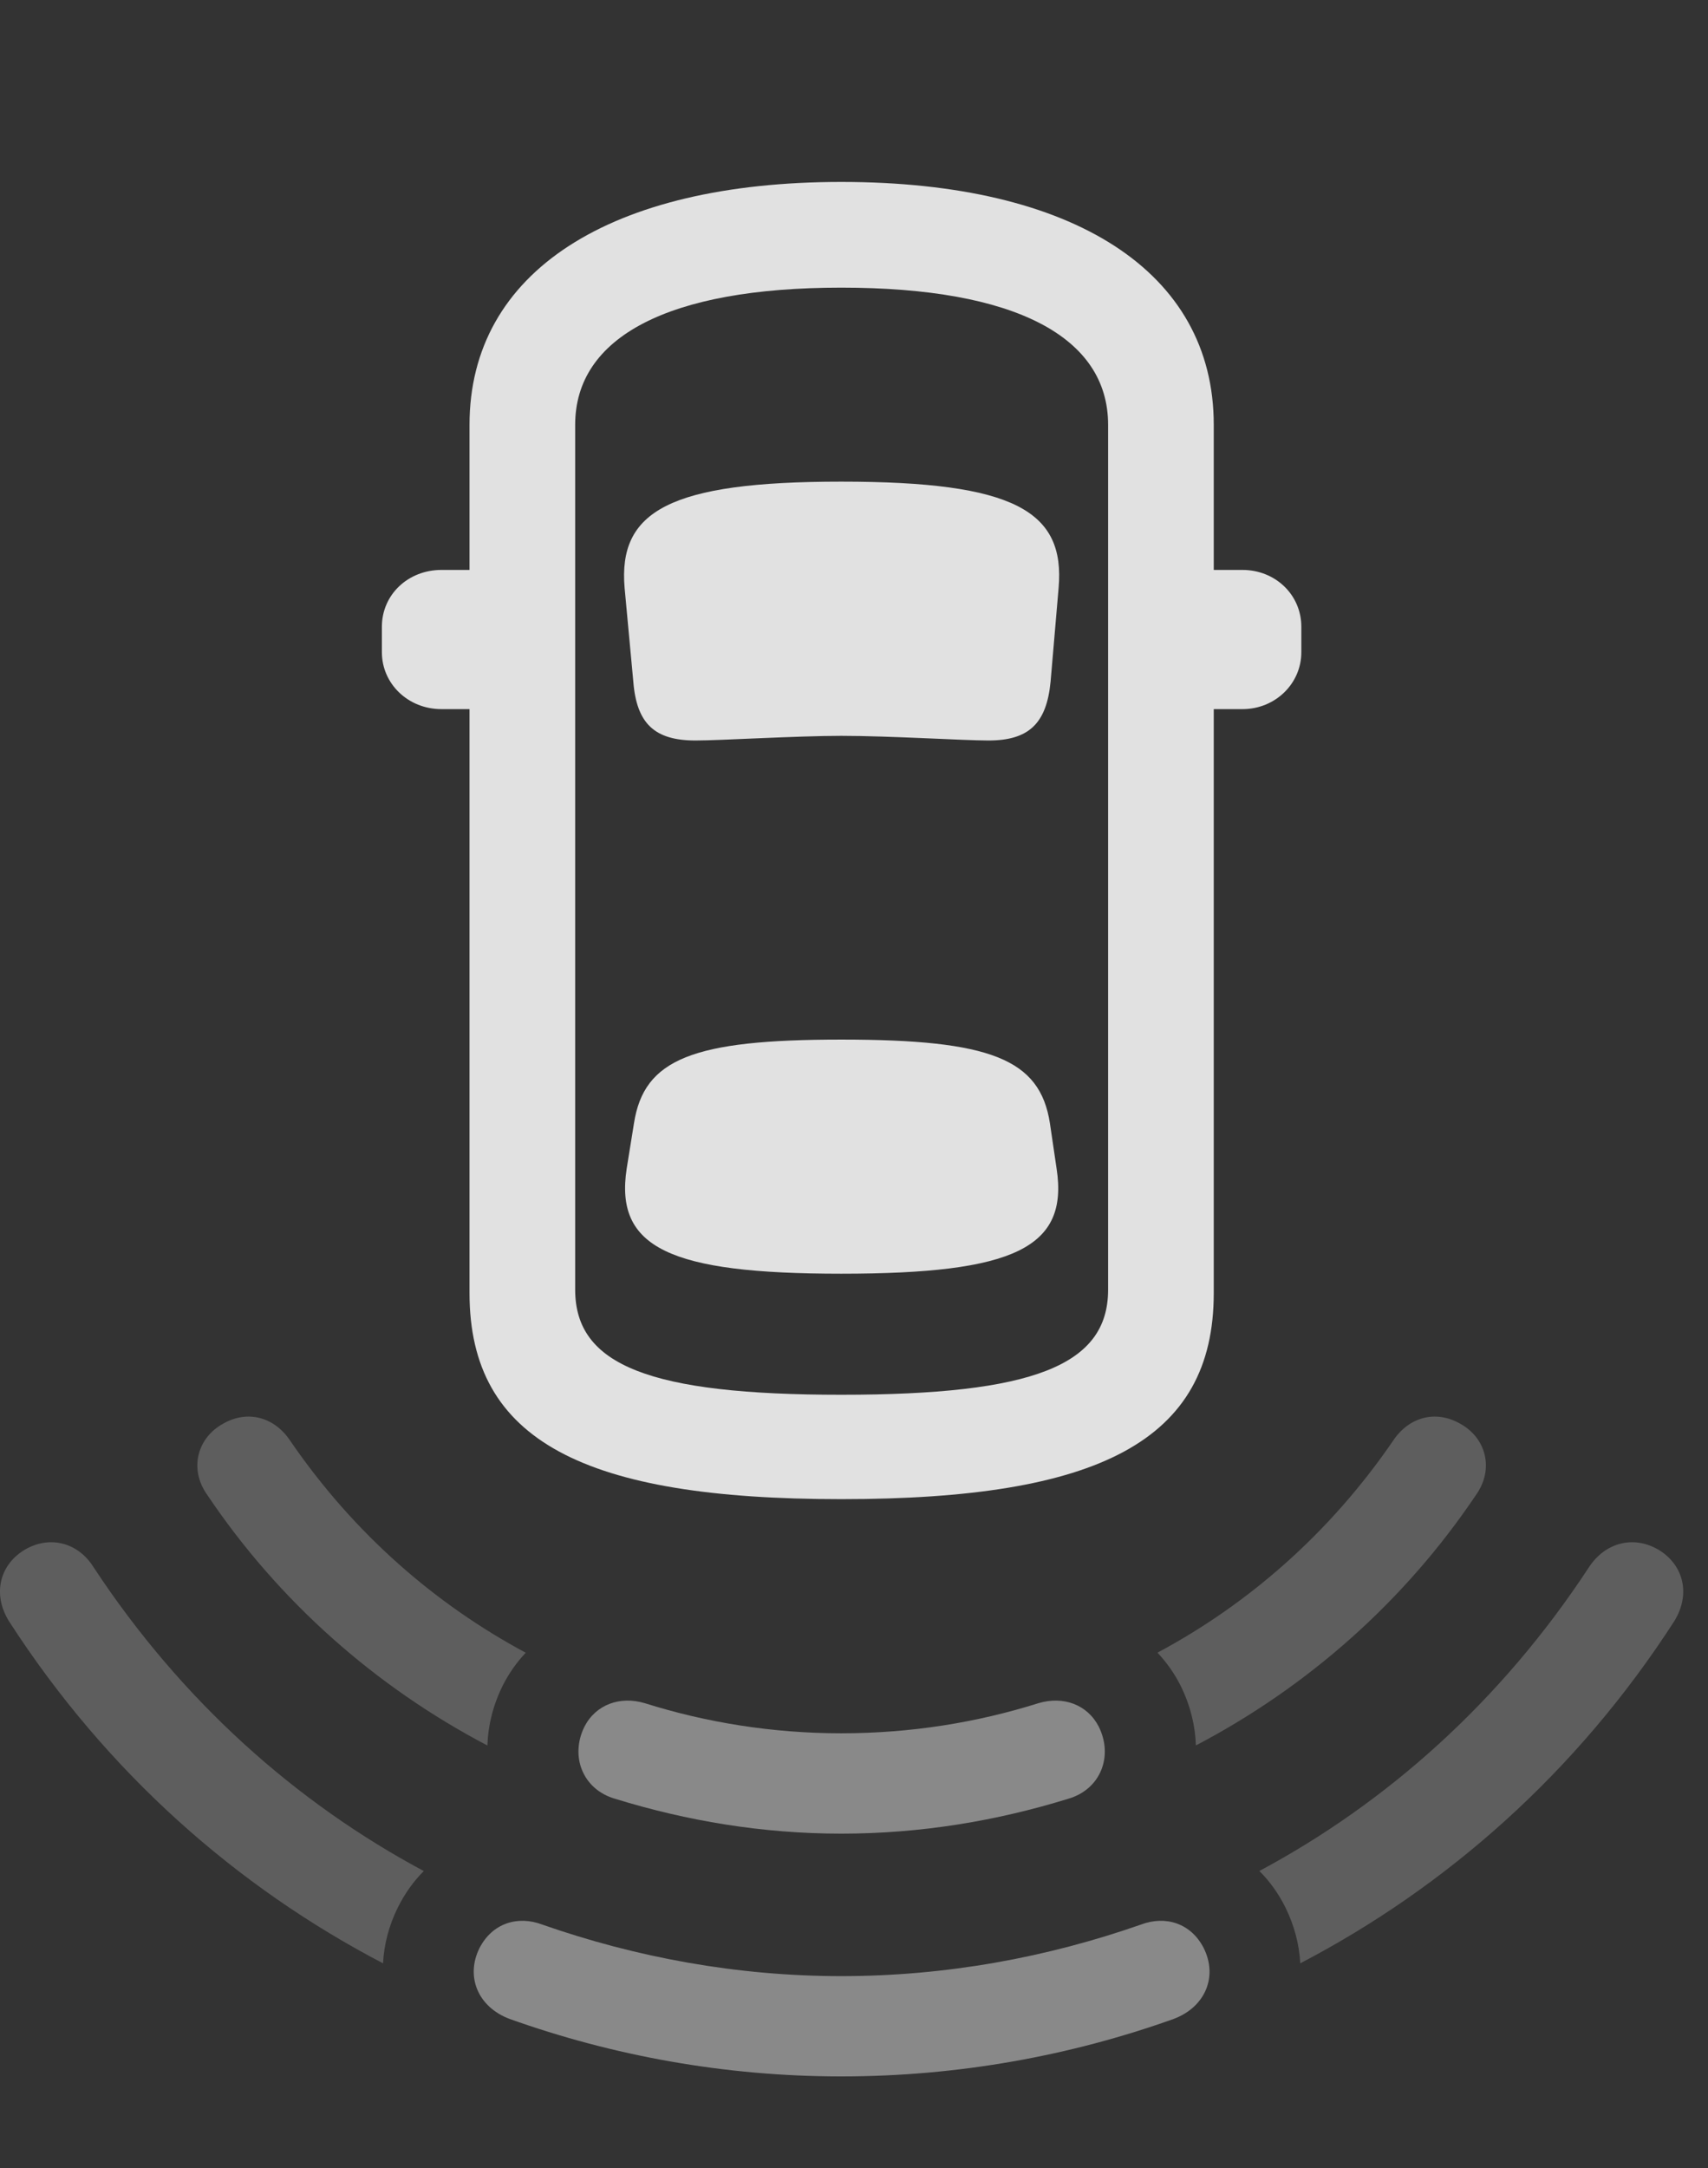 <?xml version="1.0" encoding="UTF-8"?>
<!--Generator: Apple Native CoreSVG 341-->
<!DOCTYPE svg
PUBLIC "-//W3C//DTD SVG 1.1//EN"
       "http://www.w3.org/Graphics/SVG/1.1/DTD/svg11.dtd">
<svg version="1.1" xmlns="http://www.w3.org/2000/svg" xmlns:xlink="http://www.w3.org/1999/xlink" viewBox="0 0 24.944 31.65">
 <rect x="0" y="0" width="24.944" height="31.65" fill="#333333" stroke="none"/>
 <g>
  <rect height="31.65" opacity="0" width="24.944" x="0" y="0"/>
  <path d="M4.24 21.035C5.171 22.393 6.364 23.423 7.678 24.127C7.548 24.264 7.436 24.422 7.345 24.6C7.202 24.886 7.128 25.186 7.118 25.481C5.485 24.626 4.068 23.373 3.029 21.826C2.755 21.445 2.882 20.986 3.263 20.781C3.624 20.576 4.015 20.693 4.24 21.035ZM21.32 20.781C21.701 20.986 21.827 21.445 21.554 21.826C20.515 23.372 19.099 24.625 17.465 25.48C17.455 25.186 17.381 24.886 17.238 24.6C17.147 24.422 17.034 24.264 16.904 24.126C18.219 23.423 19.412 22.393 20.343 21.035C20.568 20.693 20.958 20.576 21.32 20.781Z" fill="white" fill-opacity="0.212"/>
  <path d="M1.368 22.881C2.655 24.835 4.325 26.317 6.189 27.314C6.04 27.463 5.913 27.64 5.812 27.842C5.679 28.109 5.608 28.387 5.594 28.661C3.469 27.553 1.561 25.885 0.128 23.662C-0.116 23.262 0.001 22.832 0.372 22.617C0.734 22.412 1.144 22.52 1.368 22.881ZM24.21 22.617C24.581 22.832 24.698 23.262 24.454 23.662C23.022 25.884 21.114 27.552 18.989 28.661C18.975 28.386 18.903 28.109 18.771 27.842C18.67 27.64 18.542 27.462 18.392 27.313C20.256 26.316 21.923 24.834 23.204 22.881C23.439 22.52 23.849 22.412 24.21 22.617Z" fill="white" fill-opacity="0.212"/>
  <path d="M12.286 30.312C13.995 30.312 15.636 30.01 17.14 29.473C17.609 29.297 17.785 28.848 17.579 28.438C17.394 28.076 17.023 27.959 16.661 28.096C15.294 28.574 13.82 28.848 12.286 28.848C10.763 28.848 9.288 28.574 7.921 28.096C7.56 27.959 7.189 28.076 7.003 28.438C6.798 28.848 6.974 29.297 7.443 29.473C8.947 30.01 10.587 30.312 12.286 30.312Z" fill="white" fill-opacity="0.425"/>
  <path d="M12.286 26.768C13.448 26.768 14.552 26.582 15.597 26.26C16.076 26.123 16.261 25.635 16.046 25.205C15.88 24.883 15.529 24.756 15.167 24.863C14.269 25.146 13.302 25.303 12.286 25.303C11.281 25.303 10.314 25.146 9.415 24.863C9.054 24.756 8.702 24.883 8.536 25.205C8.322 25.635 8.507 26.123 8.986 26.26C10.031 26.582 11.134 26.768 12.286 26.768Z" fill="white" fill-opacity="0.425"/>
  <path d="M12.286 21.885C16.046 21.885 17.726 21.035 17.726 18.877L17.726 10.352L18.146 10.352C18.624 10.352 19.005 9.98 19.005 9.521L19.005 9.15C19.005 8.682 18.624 8.32 18.146 8.32L17.726 8.32L17.726 6.201C17.726 3.965 15.675 2.656 12.286 2.656C8.917 2.656 6.857 3.965 6.857 6.201L6.857 8.32L6.447 8.32C5.958 8.32 5.577 8.682 5.577 9.15L5.577 9.521C5.577 9.98 5.958 10.352 6.447 10.352L6.857 10.352L6.857 18.877C6.857 21.035 8.536 21.885 12.286 21.885ZM12.286 20.361C9.493 20.361 8.4 19.932 8.4 18.828L8.4 6.201C8.4 4.922 9.757 4.199 12.286 4.199C14.835 4.199 16.183 4.922 16.183 6.201L16.183 18.828C16.183 19.932 15.089 20.361 12.286 20.361ZM10.158 10.81C10.519 10.81 11.632 10.742 12.286 10.742C12.999 10.742 14.064 10.81 14.435 10.81C15.021 10.81 15.284 10.566 15.343 9.951L15.46 8.584C15.558 7.461 14.816 7.031 12.286 7.031C9.777 7.031 9.025 7.461 9.122 8.584L9.249 9.951C9.298 10.566 9.562 10.81 10.158 10.81ZM12.286 18.594C14.816 18.594 15.607 18.213 15.431 17.061L15.333 16.396C15.187 15.459 14.464 15.176 12.286 15.176C10.118 15.176 9.406 15.459 9.259 16.396L9.152 17.061C8.976 18.213 9.777 18.594 12.286 18.594Z" fill="white" fill-opacity="0.85"/>
 </g>
</svg>
